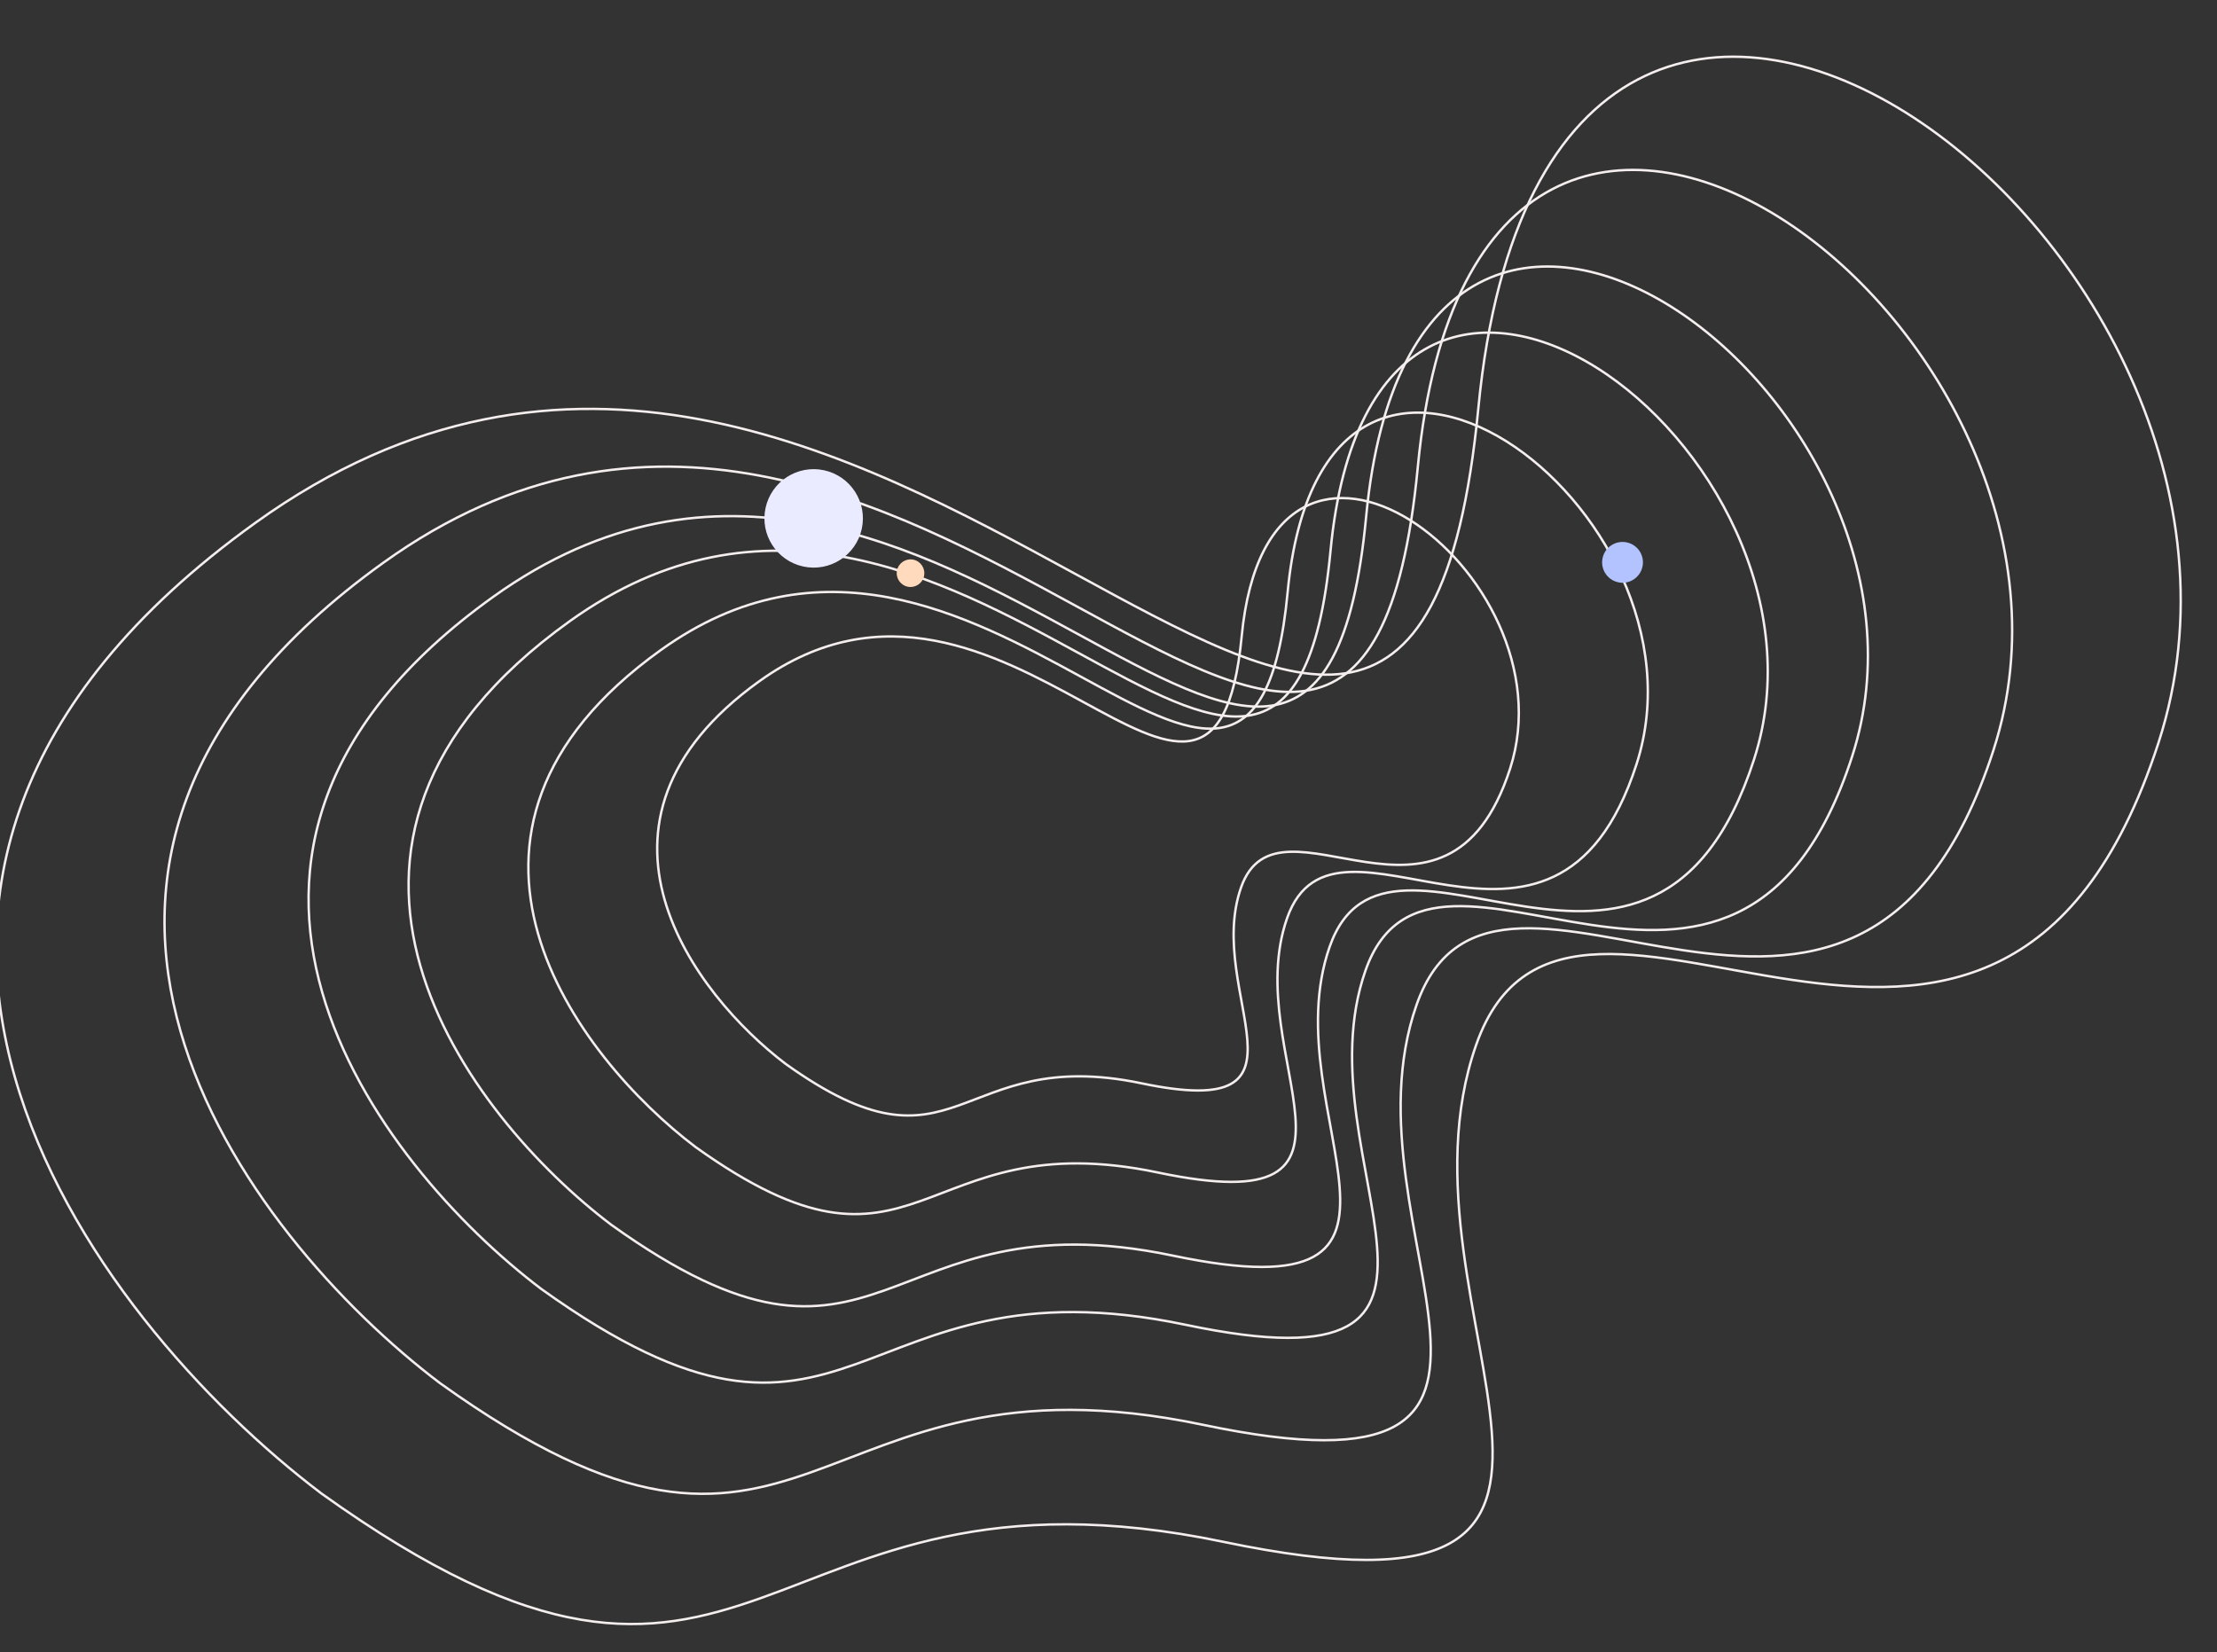 <svg width="534" height="398" viewBox="0 0 534 398" fill="none" xmlns="http://www.w3.org/2000/svg">
<rect x="0" y="0" width="534" height="398" fill="#333333" stroke="none"/>
<g clip-path="url(#clip0_1_2)">
<path d="M159.162 156.586C97.63 200.707 139.089 254.765 167.509 276.279C221.771 315.138 220.548 270.156 278.92 282.44C337.293 294.724 298.401 254.325 310.011 221.178C321.621 188.03 374.308 245.553 394.183 184.086C414.058 122.619 318.74 51.949 310.145 142.669C301.55 233.389 236.076 101.435 159.162 156.586Z" stroke="#F5EEEE" stroke-width="0.579"/>
<path d="M182.871 164.109C135.492 198.115 167.37 239.718 189.231 256.269C230.97 286.161 230.053 251.525 274.97 260.953C319.887 270.381 289.977 239.295 298.93 213.765C307.883 188.235 348.4 232.5 363.729 185.159C379.057 137.819 305.738 83.454 299.075 153.313C292.412 223.172 242.093 121.602 182.871 164.109Z" stroke="#F5EEEE" stroke-width="0.579"/>
<path d="M137.169 149.677C62.443 203.292 112.747 268.921 147.239 295.033C213.094 342.196 211.634 287.569 282.494 302.456C353.355 317.343 306.159 268.302 320.272 228.04C334.385 187.778 398.319 257.608 422.481 182.949C446.643 108.29 330.96 22.516 320.476 132.695C309.993 242.874 230.575 82.658 137.169 149.677Z" stroke="#F5EEEE" stroke-width="0.579"/>
<path d="M118.743 143.803C33.043 205.237 90.808 280.539 130.403 310.511C205.999 364.647 204.283 301.997 285.598 319.122C366.913 336.246 312.727 279.97 328.891 233.806C345.054 187.642 418.461 267.772 446.13 182.167C473.8 96.562 341.004 -1.89 329.056 124.461C317.108 250.811 225.869 67.011 118.743 143.803Z" stroke="#F5EEEE" stroke-width="0.579"/>
<path d="M92.325 135.552C-9.268 208.466 59.093 297.678 105.973 333.169C195.48 397.271 193.51 323.003 289.83 343.223C386.15 363.444 322.009 296.782 341.205 242.039C360.4 187.297 447.289 282.217 480.154 180.707C513.02 79.196 355.79 -37.385 341.509 112.413C327.228 262.211 219.316 44.409 92.325 135.552Z" stroke="#F5EEEE" stroke-width="0.579"/>
<path d="M61.482 125.957C-58.703 212.337 22.006 317.798 77.384 359.731C183.12 435.461 180.879 347.601 294.721 371.409C408.563 395.217 332.816 316.429 355.572 251.644C378.329 186.858 480.934 299.051 519.905 178.921C558.877 58.791 373.143 -78.945 356.085 98.29C339.026 275.524 211.713 17.982 61.482 125.957Z" stroke="#F5EEEE" stroke-width="0.579"/>
<circle cx="195.984" cy="124.869" r="11.86" transform="rotate(12.239 195.984 124.869)" fill="#EBEBFF"/>
<circle cx="390.813" cy="135.459" r="4.917" transform="rotate(12.239 390.813 135.459)" fill="#B2C3FF"/>
<circle cx="219.315" cy="138.069" r="3.326" transform="rotate(12.239 219.315 138.069)" fill="#FFDABD"/>
</g>
<defs>
<clipPath id="clip0_1_2">
<rect width="534" height="398" fill="white"/>
</clipPath>
</defs>
</svg>
